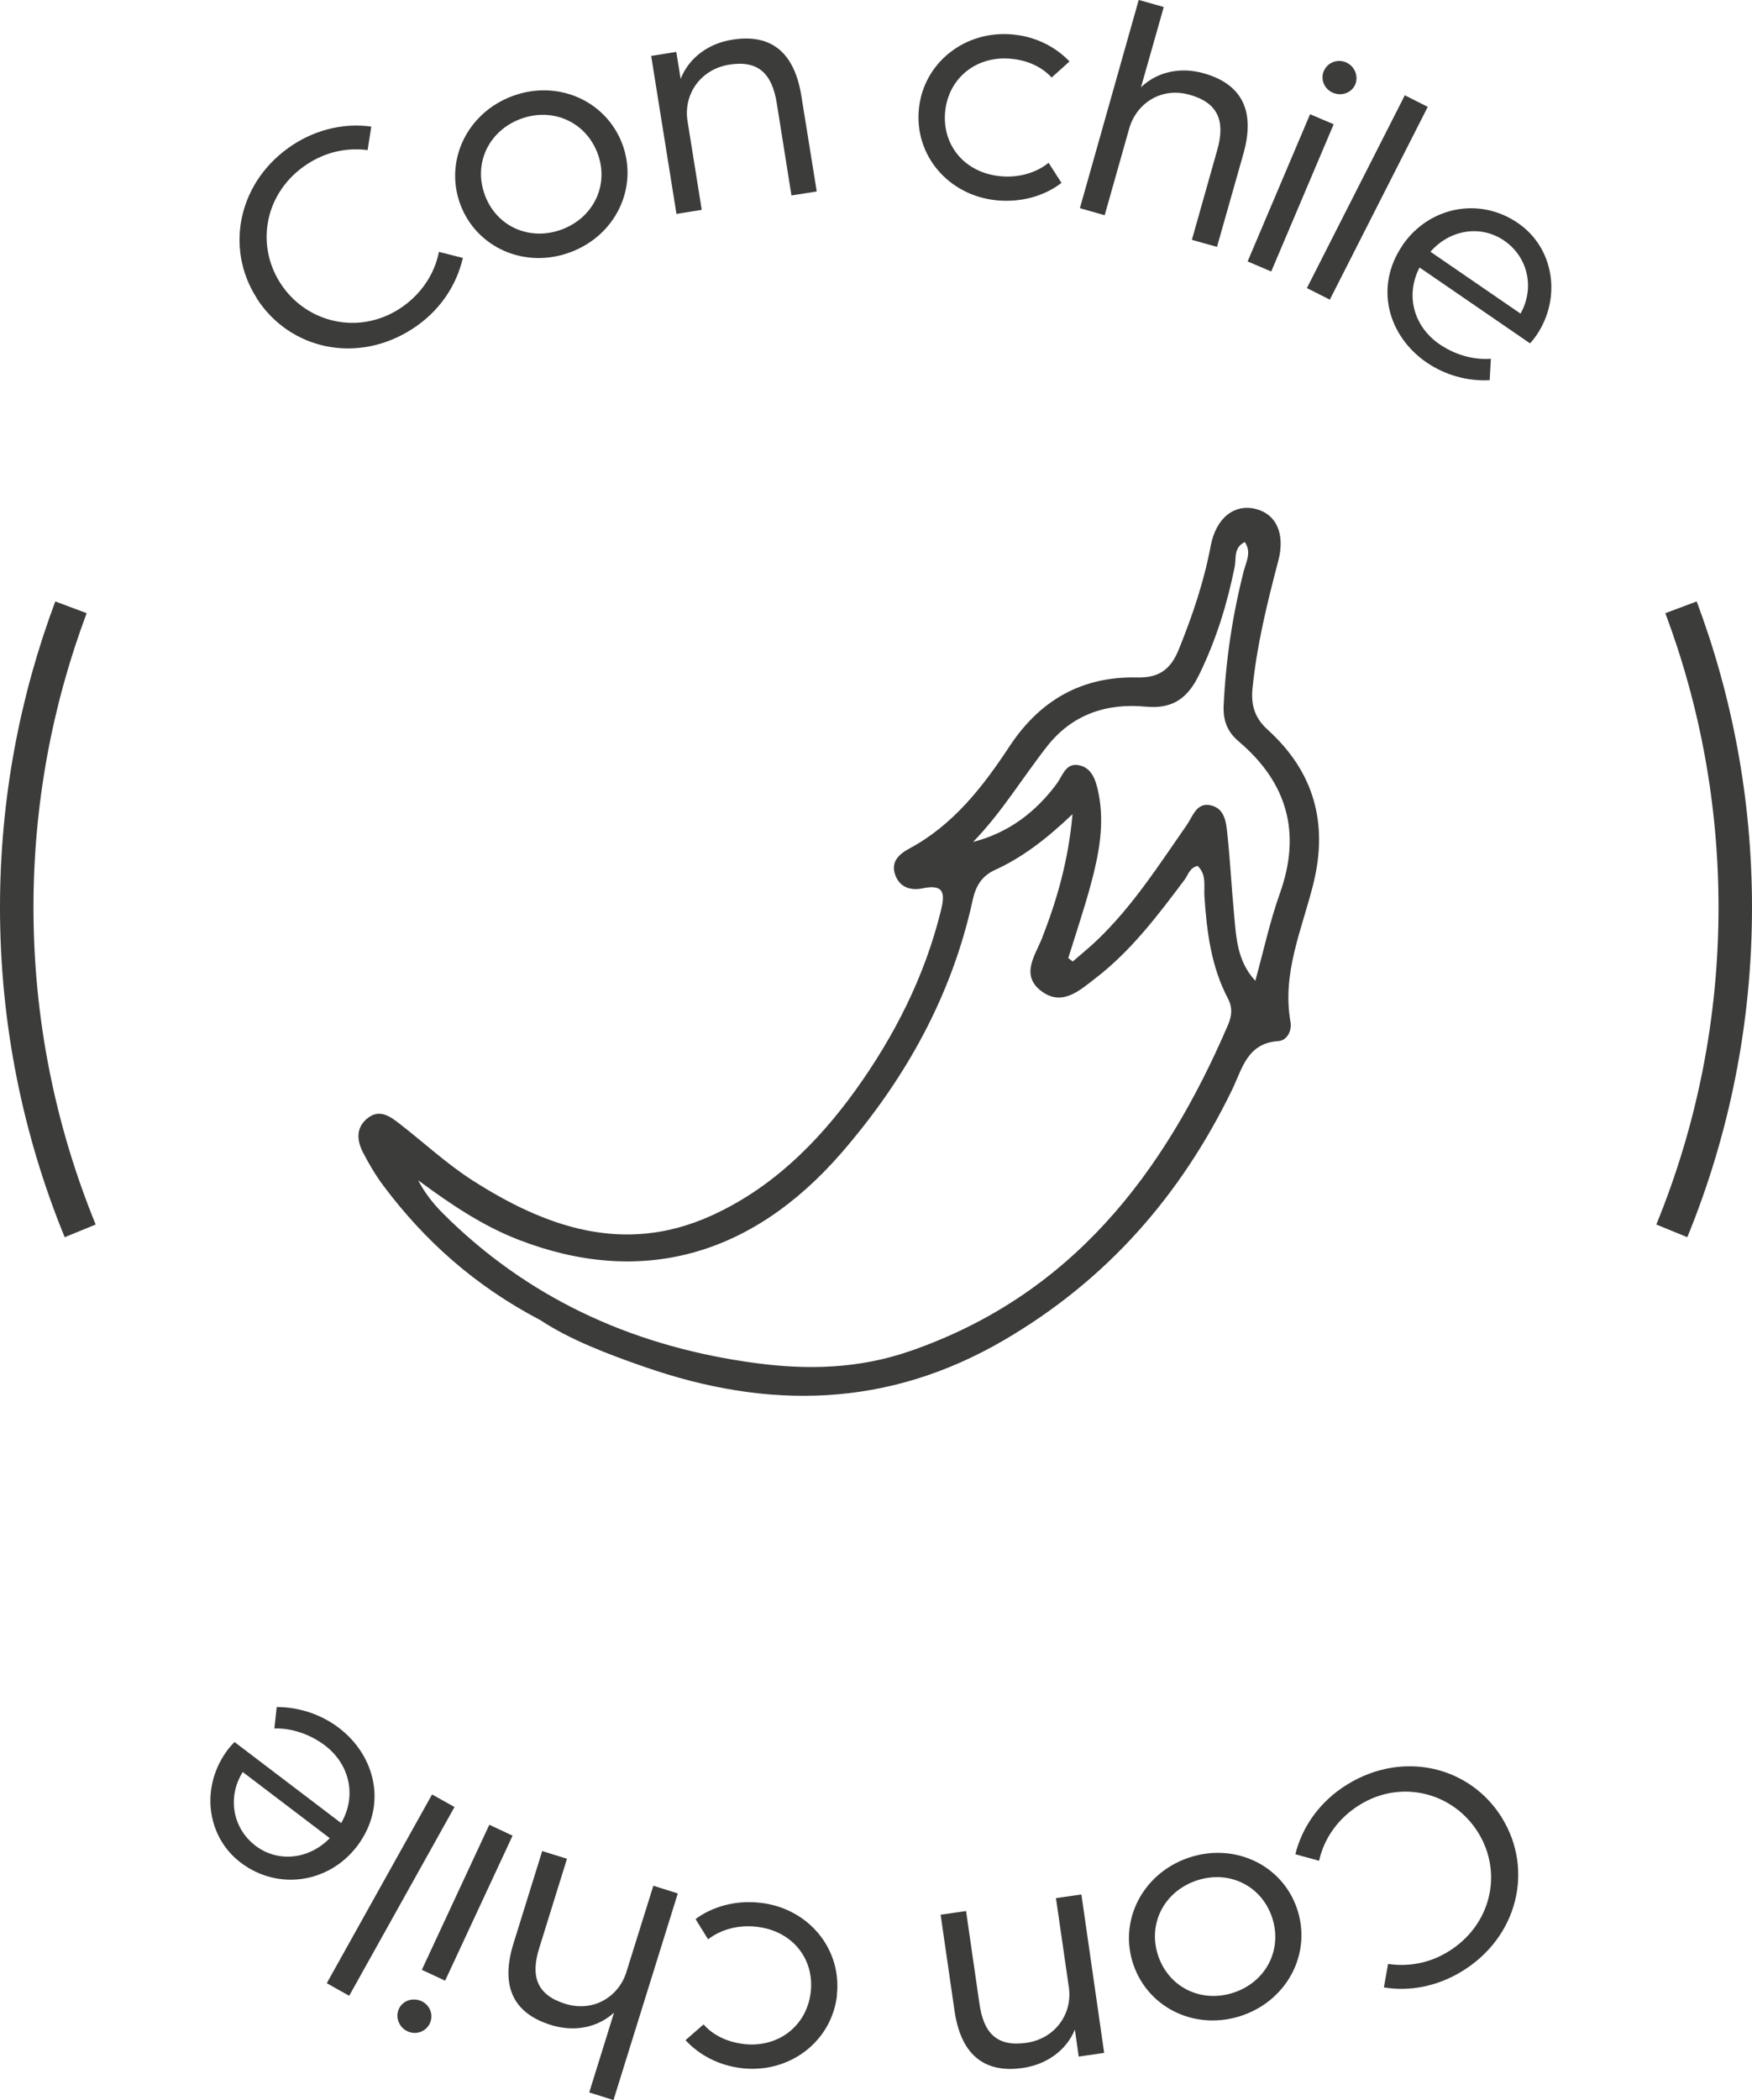 <?xml version="1.0" encoding="UTF-8"?>
<svg xmlns="http://www.w3.org/2000/svg" id="uuid-2cb74ed6-f453-44d8-a25b-f82a29c63238" viewBox="0 0 104.66 125.39">
  <defs>
    <style>.uuid-caa3a560-f94a-4cb6-afba-9819db989698{fill:#3c3c3b;stroke-width:0px;}.uuid-acaa24b7-eb16-4914-a802-20397a77dfe8{fill:none;stroke:#3c3c3b;stroke-miterlimit:10;stroke-width:2px;}</style>
  </defs>
  <g id="uuid-8ce7a0c6-0f0d-4c82-9d63-64490a8cb798">
    <path class="uuid-caa3a560-f94a-4cb6-afba-9819db989698" d="M15.35,17.82c-1.97-3.05-1.09-7.07,2.17-9.19,1.46-.94,3.12-1.29,4.66-1.07l-.22,1.4c-1.28-.16-2.49.12-3.58.82-2.54,1.64-3.15,4.77-1.63,7.13,1.53,2.37,4.65,3.11,7.11,1.53,1.27-.82,2.1-2.06,2.36-3.4l1.43.36c-.38,1.65-1.39,3.19-3.02,4.24-3.27,2.11-7.3,1.26-9.29-1.82Z"></path>
    <path class="uuid-caa3a560-f94a-4cb6-afba-9819db989698" d="M27.5,12.21c-.97-2.61.4-5.46,3.1-6.47s5.6.26,6.58,2.87c.96,2.59-.4,5.45-3.11,6.45-2.7,1.01-5.6-.26-6.57-2.85ZM35.7,9.16c-.71-1.89-2.69-2.77-4.6-2.06-1.91.71-2.84,2.67-2.13,4.56.7,1.88,2.68,2.75,4.59,2.04s2.84-2.67,2.14-4.54Z"></path>
    <path class="uuid-caa3a560-f94a-4cb6-afba-9819db989698" d="M38.89,3.34l1.51-.24.26,1.61c.49-1.25,1.64-2.11,3.08-2.34,2.43-.39,3.73.87,4.13,3.35l.92,5.71-1.51.24-.88-5.52c-.28-1.74-1.09-2.57-2.84-2.29-1.73.28-2.74,1.79-2.49,3.36l.85,5.31-1.51.24-1.51-9.43Z"></path>
    <path class="uuid-caa3a560-f94a-4cb6-afba-9819db989698" d="M54.89,6.52c.27-2.77,2.76-4.74,5.63-4.46,1.34.13,2.52.72,3.37,1.61l-1.07.96c-.55-.61-1.4-1.03-2.42-1.12-2.05-.2-3.74,1.13-3.94,3.16-.19,1.97,1.14,3.64,3.29,3.85,1.1.11,2.15-.2,2.89-.8l.77,1.2c-1.03.79-2.41,1.18-3.87,1.04-2.87-.28-4.92-2.67-4.65-5.45Z"></path>
    <path class="uuid-caa3a560-f94a-4cb6-afba-9819db989698" d="M68.04,0l1.48.42-1.36,4.79c.97-.93,2.36-1.23,3.76-.83,2.33.66,3.06,2.31,2.36,4.79l-1.58,5.57-1.5-.42,1.52-5.38c.48-1.7.06-2.8-1.65-3.28-1.73-.49-3.19.54-3.61,2l-1.47,5.19-1.48-.42,3.51-12.42Z"></path>
    <path class="uuid-caa3a560-f94a-4cb6-afba-9819db989698" d="M78.26,6.82l1.41.6-3.73,8.79-1.41-.6,3.73-8.79ZM79.08,4.25c.21-.51.8-.75,1.32-.53.52.22.77.82.56,1.32-.21.5-.81.72-1.33.5-.52-.22-.76-.79-.55-1.3Z"></path>
    <path class="uuid-caa3a560-f94a-4cb6-afba-9819db989698" d="M83.92,5.69l1.37.69-5.85,11.51-1.37-.69,5.85-11.51Z"></path>
    <path class="uuid-caa3a560-f94a-4cb6-afba-9819db989698" d="M83.79,14.63c1.57-2.28,4.58-2.9,6.89-1.31,2.16,1.48,2.63,4.47,1.09,6.72-.16.23-.36.45-.37.46l-6.6-4.53c-.88,1.71-.31,3.55,1.19,4.58.91.63,2.04.95,3.07.87l-.07,1.28c-1.32.07-2.66-.3-3.77-1.06-2.3-1.58-3.14-4.51-1.43-7ZM90.83,18.73c.87-1.55.44-3.39-.97-4.36-1.38-.95-3.22-.69-4.41.66l5.39,3.7Z"></path>
    <path class="uuid-caa3a560-f94a-4cb6-afba-9819db989698" d="M89.73,108.55c1.9,3.09.94,7.1-2.38,9.14-1.48.91-3.15,1.23-4.68.97l.25-1.4c1.27.18,2.5-.06,3.6-.74,2.58-1.59,3.26-4.71,1.79-7.09-1.48-2.4-4.58-3.21-7.07-1.68-1.29.79-2.15,2.01-2.44,3.35l-1.42-.39c.41-1.64,1.46-3.16,3.11-4.17,3.31-2.04,7.33-1.1,9.25,2.02Z"></path>
    <path class="uuid-caa3a560-f94a-4cb6-afba-9819db989698" d="M77.46,113.9c.93,2.63-.49,5.46-3.21,6.42-2.72.96-5.6-.35-6.53-2.98-.92-2.61.5-5.44,3.22-6.4,2.72-.96,5.6.35,6.52,2.96ZM69.2,116.81c.67,1.91,2.64,2.81,4.56,2.14s2.88-2.62,2.21-4.53c-.67-1.89-2.63-2.8-4.55-2.12-1.92.68-2.88,2.62-2.22,4.51Z"></path>
    <path class="uuid-caa3a560-f94a-4cb6-afba-9819db989698" d="M65.96,122.57l-1.52.22-.23-1.61c-.51,1.24-1.68,2.08-3.11,2.29-2.43.35-3.72-.93-4.08-3.42l-.83-5.73,1.52-.22.8,5.54c.25,1.75,1.04,2.58,2.8,2.33,1.74-.25,2.77-1.75,2.54-3.32l-.77-5.32,1.52-.22,1.36,9.46Z"></path>
    <path class="uuid-caa3a560-f94a-4cb6-afba-9819db989698" d="M50,119.13c-.32,2.77-2.84,4.69-5.71,4.35-1.34-.16-2.51-.77-3.34-1.67l1.08-.94c.54.62,1.38,1.05,2.4,1.17,2.04.24,3.76-1.06,4-3.09.23-1.97-1.07-3.66-3.22-3.91-1.1-.13-2.15.16-2.91.75l-.75-1.21c1.04-.77,2.43-1.14,3.89-.97,2.86.33,4.87,2.76,4.55,5.53Z"></path>
    <path class="uuid-caa3a560-f94a-4cb6-afba-9819db989698" d="M36.66,125.39l-1.46-.46,1.48-4.76c-1,.9-2.39,1.17-3.78.73-2.31-.72-2.99-2.39-2.23-4.85l1.72-5.53,1.48.46-1.66,5.34c-.53,1.69-.13,2.8,1.56,3.32,1.71.53,3.21-.46,3.65-1.9l1.61-5.15,1.46.46-3.84,12.33Z"></path>
    <path class="uuid-caa3a560-f94a-4cb6-afba-9819db989698" d="M25.68,120.8c-.23.5-.82.72-1.34.48-.51-.24-.74-.84-.51-1.34.23-.5.83-.69,1.35-.46.51.24.73.82.5,1.32ZM26.59,118.26l-1.39-.65,4.03-8.66,1.39.65-4.03,8.66Z"></path>
    <path class="uuid-caa3a560-f94a-4cb6-afba-9819db989698" d="M20.86,119.16l-1.34-.75,6.29-11.27,1.34.75-6.29,11.27Z"></path>
    <path class="uuid-caa3a560-f94a-4cb6-afba-9819db989698" d="M21.33,110.23c-1.68,2.2-4.72,2.67-6.95.98-2.09-1.59-2.41-4.59-.76-6.76.17-.22.38-.43.39-.44l6.37,4.84c.96-1.66.48-3.53-.96-4.63-.88-.67-1.99-1.05-3.03-1.02l.14-1.28c1.32,0,2.64.43,3.71,1.24,2.21,1.68,2.92,4.66,1.09,7.07ZM14.5,105.8c-.94,1.5-.6,3.36.76,4.4,1.33,1.01,3.18.84,4.44-.45l-5.2-3.95Z"></path>
    <path class="uuid-acaa24b7-eb16-4914-a802-20397a77dfe8" d="M100.42,36.26c2.09,5.58,3.24,11.61,3.24,17.92,0,6.83-1.35,13.35-3.79,19.31"></path>
    <path class="uuid-acaa24b7-eb16-4914-a802-20397a77dfe8" d="M4.24,36.26c-2.09,5.58-3.24,11.61-3.24,17.92,0,6.83,1.35,13.35,3.79,19.31"></path>
    <path class="uuid-caa3a560-f94a-4cb6-afba-9819db989698" d="M32.24,78.8c-3.88-2.04-6.86-4.71-9.31-7.97-.46-.61-.86-1.28-1.22-1.97-.39-.73-.48-1.52.25-2.1.72-.57,1.35-.1,1.93.35,1.44,1.12,2.79,2.37,4.31,3.35,4.4,2.82,9.07,4.46,14.23,2.15,3.62-1.62,6.39-4.35,8.67-7.51,2.33-3.24,4.13-6.78,5.1-10.7.25-1.01.25-1.64-1.09-1.36-.69.14-1.36-.04-1.63-.8-.29-.8.24-1.25.85-1.58,2.62-1.41,4.38-3.68,5.97-6.09,1.83-2.78,4.35-4.2,7.64-4.12,1.34.03,2.01-.52,2.48-1.68.81-2,1.5-4.03,1.9-6.16.32-1.7,1.42-2.54,2.7-2.22,1.21.3,1.77,1.47,1.34,3.1-.66,2.51-1.28,5.02-1.54,7.62-.1,1.02.15,1.78.93,2.48,2.74,2.49,3.6,5.55,2.71,9.16-.67,2.71-1.89,5.34-1.37,8.26.1.53-.21,1.12-.73,1.15-1.87.12-2.16,1.68-2.76,2.91-3.07,6.32-7.48,11.35-13.6,14.93-6.96,4.07-14.12,4.19-21.53,1.6-2.25-.78-4.46-1.63-6.22-2.8ZM64.07,48.61c-1.62,1.54-3.03,2.6-4.65,3.34-.78.36-1.13.96-1.31,1.77-1.25,5.74-4.02,10.7-7.84,15.11-5.39,6.21-12.04,8.01-19.32,5.18-2.08-.81-3.94-2.04-5.97-3.54.59,1.12,1.26,1.77,1.93,2.42,5.12,4.91,11.31,7.58,18.27,8.5,3.08.41,6.13.33,9.15-.71,9.64-3.32,15.19-10.56,19.03-19.49.23-.54.28-1.03-.01-1.58-1-1.9-1.26-3.98-1.4-6.08-.04-.62.14-1.32-.41-1.83-.48.11-.56.54-.78.83-1.59,2.12-3.19,4.24-5.31,5.87-.94.72-1.99,1.72-3.25.77-1.26-.96-.35-2.14.05-3.16.88-2.26,1.56-4.56,1.82-7.39ZM63.84,57.22c.08.06.16.13.24.19.48-.42.98-.82,1.44-1.26,2.13-2.03,3.71-4.5,5.38-6.9.36-.52.58-1.35,1.41-1.17.86.18.94,1.03,1.01,1.73.17,1.59.25,3.19.4,4.78.13,1.37.17,2.78,1.27,3.97.51-1.86.88-3.58,1.47-5.23,1.29-3.62.43-6.61-2.46-9.06-.7-.59-.95-1.28-.9-2.18.13-2.71.53-5.38,1.2-8,.14-.55.48-1.11.06-1.73-.69.35-.5.98-.6,1.47-.45,2.23-1.11,4.37-2.11,6.42-.68,1.41-1.56,2.1-3.22,1.94-2.32-.22-4.38.46-5.88,2.37-1.48,1.89-2.72,3.96-4.42,5.71,2.12-.55,3.73-1.77,5-3.48.35-.47.52-1.23,1.28-1.11.83.14,1.05.92,1.2,1.62.4,1.89.03,3.74-.46,5.55-.4,1.47-.89,2.92-1.34,4.37Z"></path>
  </g>
</svg>
